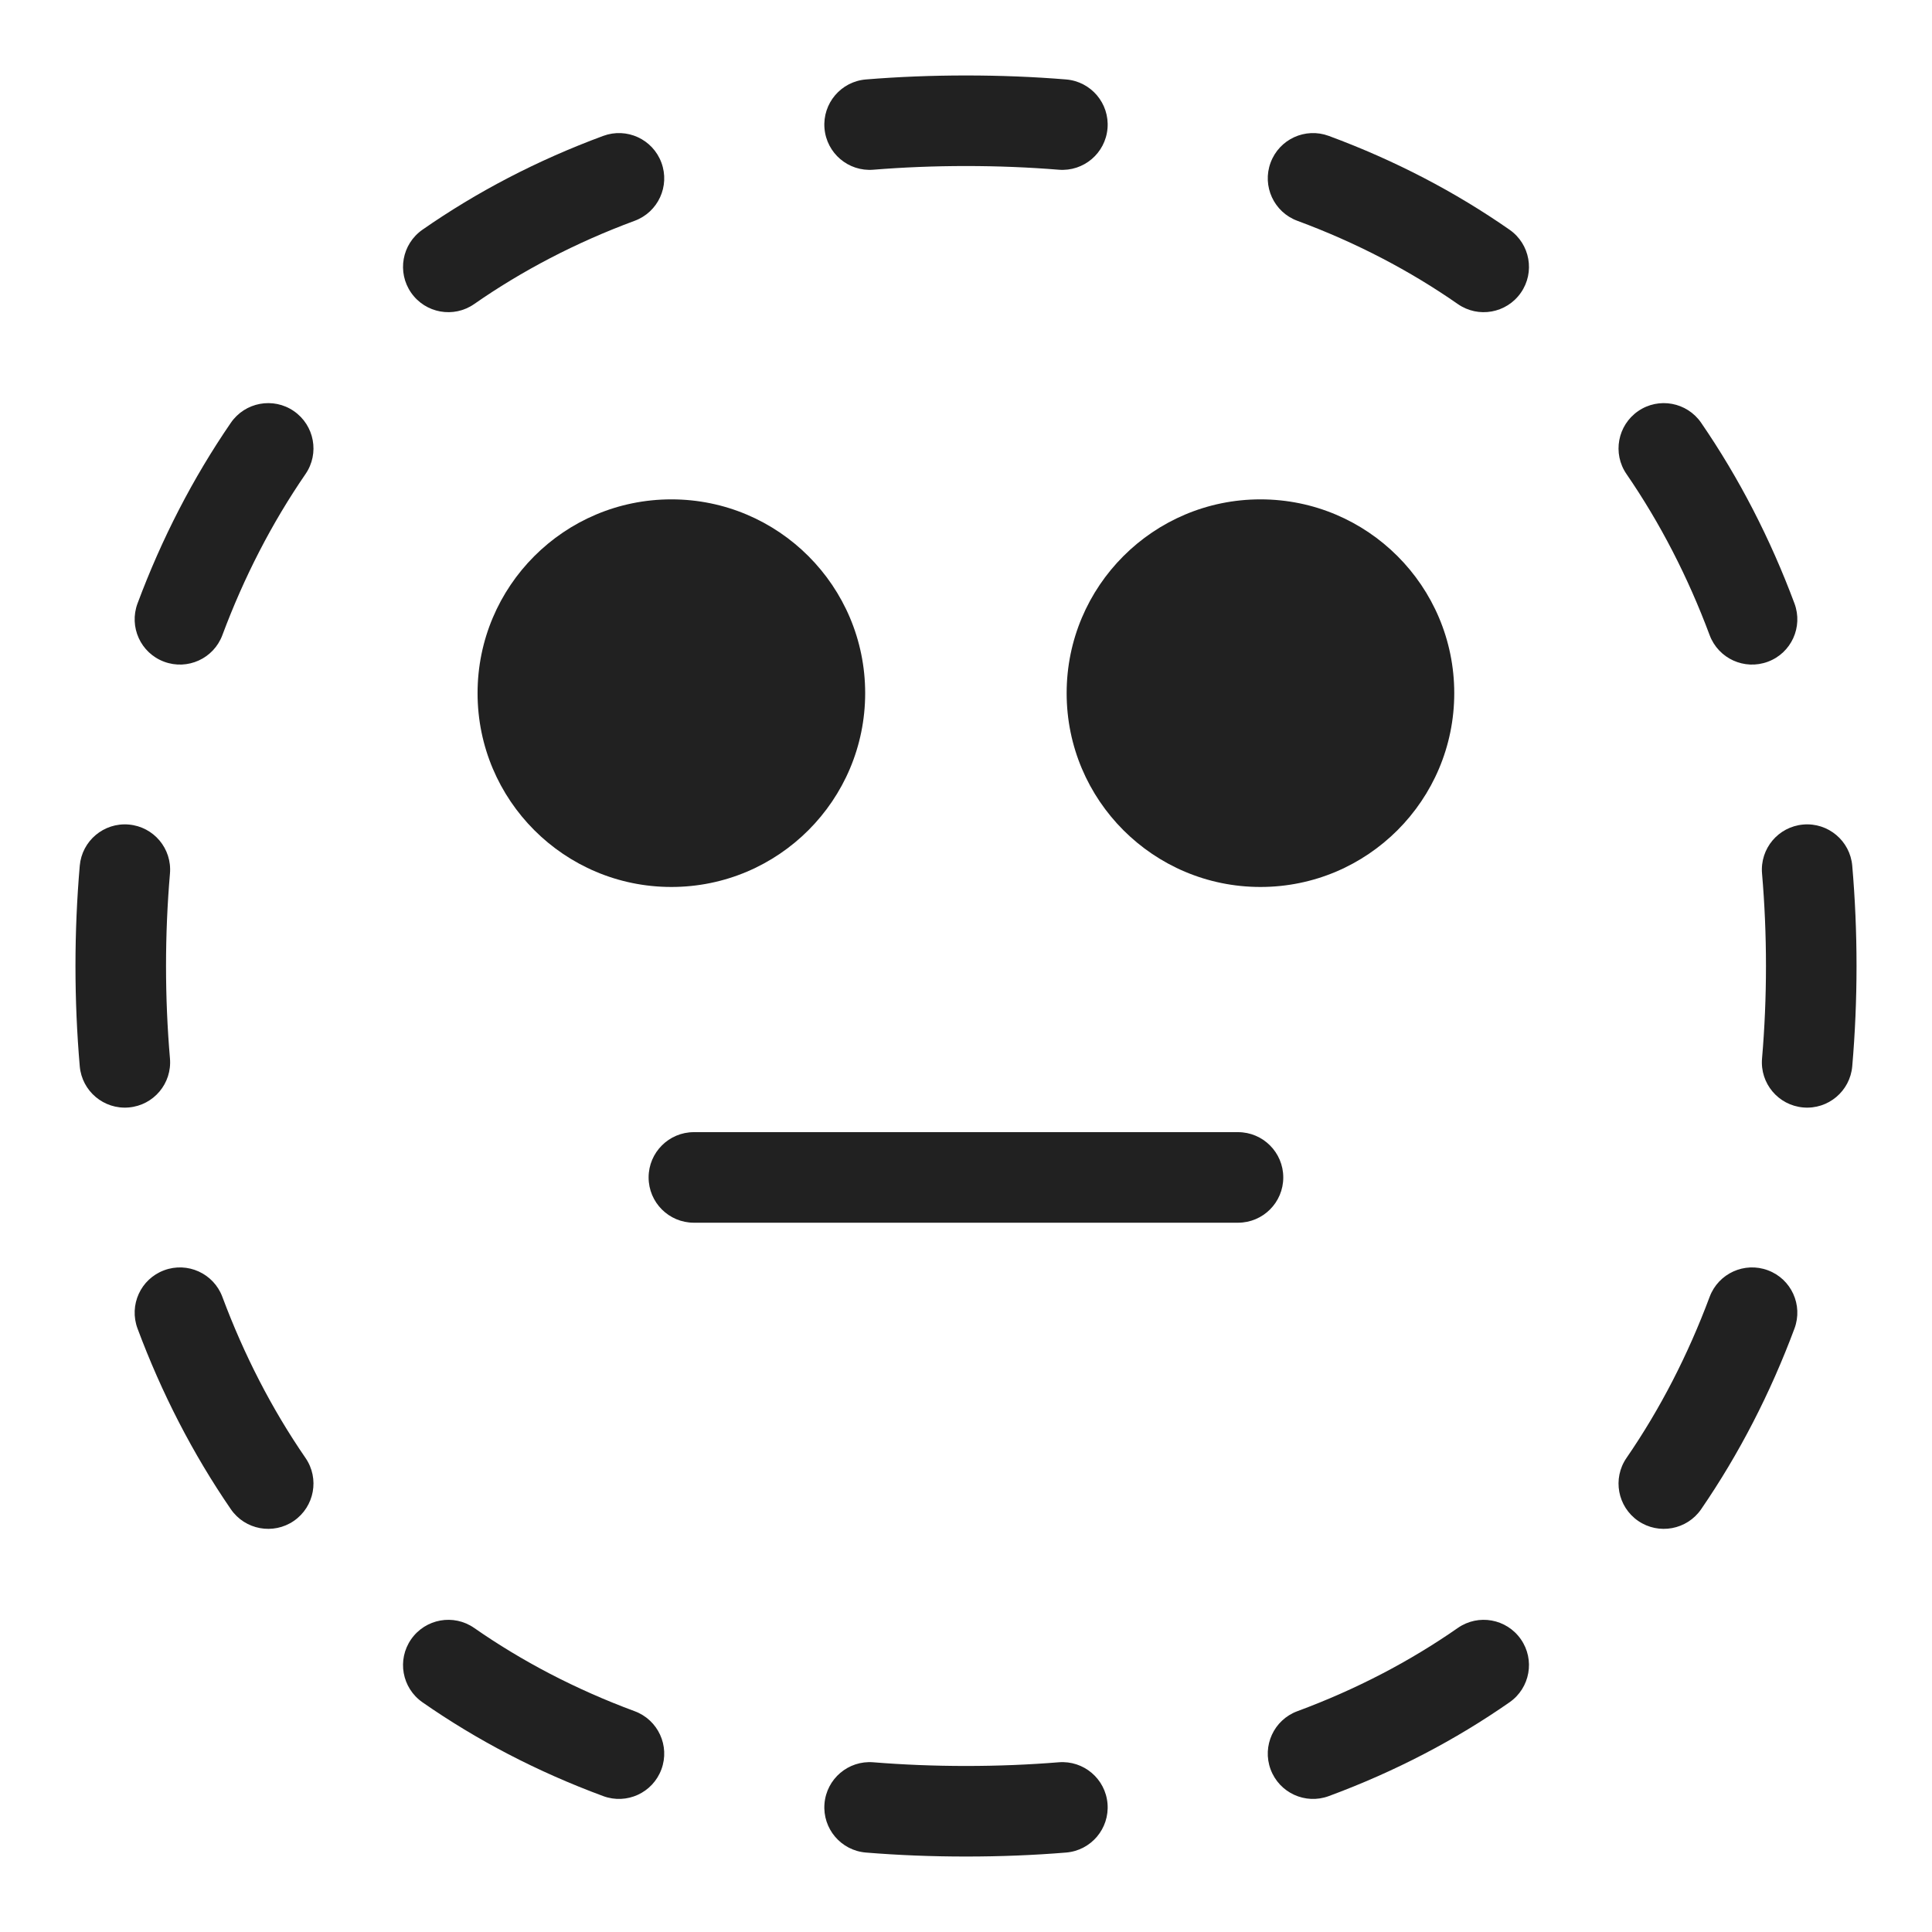 <svg width="32" height="32" viewBox="0 0 32 32" fill="none" xmlns="http://www.w3.org/2000/svg">
<path d="M14.465 2.811C14.96 2.771 15.471 2.75 16 2.75C16.529 2.75 17.04 2.771 17.535 2.811C17.948 2.845 18.31 2.538 18.344 2.125C18.378 1.712 18.071 1.35 17.658 1.316C17.121 1.272 16.568 1.25 16 1.25C15.432 1.25 14.879 1.272 14.342 1.316C13.929 1.35 13.622 1.712 13.656 2.125C13.69 2.538 14.052 2.845 14.465 2.811Z" fill="#212121"/>
<path d="M22.009 2.251C21.62 2.107 21.189 2.305 21.045 2.694C20.901 3.082 21.1 3.514 21.488 3.657C22.471 4.021 23.356 4.486 24.146 5.036C24.486 5.273 24.953 5.189 25.19 4.849C25.427 4.509 25.343 4.042 25.003 3.805C24.106 3.18 23.107 2.657 22.009 2.251Z" fill="#212121"/>
<path d="M10.512 3.657C10.9 3.514 11.099 3.082 10.955 2.694C10.811 2.305 10.38 2.107 9.991 2.251C8.893 2.657 7.894 3.18 6.997 3.805C6.657 4.042 6.573 4.509 6.81 4.849C7.047 5.189 7.514 5.273 7.854 5.036C8.644 4.486 9.529 4.021 10.512 3.657Z" fill="#212121"/>
<path d="M5.06 7.852C5.295 7.511 5.208 7.044 4.867 6.809C4.526 6.574 4.059 6.661 3.824 7.002C3.191 7.924 2.676 8.928 2.278 9.995C2.133 10.384 2.33 10.816 2.718 10.96C3.106 11.105 3.538 10.908 3.683 10.52C4.041 9.561 4.5 8.667 5.06 7.852Z" fill="#212121"/>
<path d="M28.176 7.002C27.941 6.661 27.474 6.574 27.133 6.809C26.792 7.044 26.705 7.511 26.94 7.852C27.5 8.667 27.959 9.561 28.317 10.52C28.462 10.908 28.894 11.105 29.282 10.96C29.67 10.816 29.867 10.384 29.722 9.995C29.324 8.928 28.809 7.924 28.176 7.002Z" fill="#212121"/>
<path d="M2.815 14.469C2.851 14.056 2.546 13.693 2.133 13.657C1.72 13.621 1.357 13.927 1.321 14.339C1.274 14.885 1.25 15.439 1.25 16C1.25 16.561 1.274 17.115 1.321 17.661C1.357 18.073 1.72 18.379 2.133 18.343C2.546 18.307 2.851 17.944 2.815 17.531C2.772 17.029 2.75 16.519 2.75 16C2.75 15.481 2.772 14.971 2.815 14.469Z" fill="#212121"/>
<path d="M30.679 14.339C30.643 13.927 30.28 13.621 29.867 13.657C29.454 13.693 29.149 14.056 29.185 14.469C29.228 14.971 29.25 15.481 29.25 16C29.25 16.519 29.228 17.029 29.185 17.531C29.149 17.944 29.454 18.307 29.867 18.343C30.28 18.379 30.643 18.073 30.679 17.661C30.726 17.115 30.75 16.561 30.75 16C30.75 15.439 30.726 14.885 30.679 14.339Z" fill="#212121"/>
<path d="M29.722 22.005C29.867 21.616 29.67 21.184 29.282 21.04C28.894 20.895 28.462 21.092 28.317 21.48C27.959 22.439 27.5 23.334 26.94 24.148C26.705 24.489 26.792 24.956 27.133 25.191C27.474 25.425 27.941 25.339 28.176 24.998C28.809 24.076 29.324 23.072 29.722 22.005Z" fill="#212121"/>
<path d="M3.683 21.48C3.538 21.092 3.106 20.895 2.718 21.04C2.33 21.184 2.133 21.616 2.278 22.005C2.676 23.072 3.191 24.076 3.824 24.998C4.059 25.339 4.526 25.425 4.867 25.191C5.208 24.956 5.295 24.489 5.06 24.148C4.5 23.334 4.041 22.439 3.683 21.48Z" fill="#212121"/>
<path d="M7.854 26.964C7.514 26.727 7.047 26.811 6.81 27.151C6.573 27.491 6.657 27.958 6.997 28.195C7.894 28.82 8.893 29.343 9.991 29.749C10.38 29.893 10.811 29.695 10.955 29.306C11.099 28.918 10.9 28.486 10.512 28.343C9.529 27.979 8.644 27.514 7.854 26.964Z" fill="#212121"/>
<path d="M25.003 28.195C25.343 27.958 25.427 27.491 25.19 27.151C24.953 26.811 24.486 26.727 24.146 26.964C23.356 27.514 22.471 27.979 21.488 28.343C21.1 28.486 20.901 28.918 21.045 29.306C21.189 29.695 21.62 29.893 22.009 29.749C23.107 29.343 24.106 28.82 25.003 28.195Z" fill="#212121"/>
<path d="M14.465 29.189C14.052 29.155 13.69 29.462 13.656 29.875C13.622 30.288 13.929 30.65 14.342 30.684C14.879 30.728 15.432 30.75 16 30.75C16.568 30.75 17.121 30.728 17.658 30.684C18.071 30.65 18.378 30.288 18.344 29.875C18.31 29.462 17.948 29.155 17.535 29.189C17.04 29.229 16.529 29.25 16 29.25C15.471 29.25 14.96 29.229 14.465 29.189Z" fill="#212121"/>
<path d="M14.33 11.481C14.33 13.254 12.893 14.691 11.12 14.691C9.347 14.691 7.91 13.254 7.91 11.481C7.91 9.708 9.347 8.271 11.12 8.271C12.893 8.271 14.33 9.708 14.33 11.481Z" fill="#212121"/>
<path d="M17.667 11.481C17.667 13.254 19.104 14.691 20.877 14.691C22.65 14.691 24.087 13.254 24.087 11.481C24.087 9.708 22.65 8.271 20.877 8.271C19.104 8.271 17.667 9.708 17.667 11.481Z" fill="#212121"/>
<path d="M10.743 19.502C10.743 19.088 11.079 18.752 11.493 18.752H20.505C20.919 18.752 21.255 19.088 21.255 19.502C21.255 19.917 20.919 20.252 20.505 20.252H11.493C11.079 20.252 10.743 19.917 10.743 19.502Z" fill="#212121"/>
</svg>
